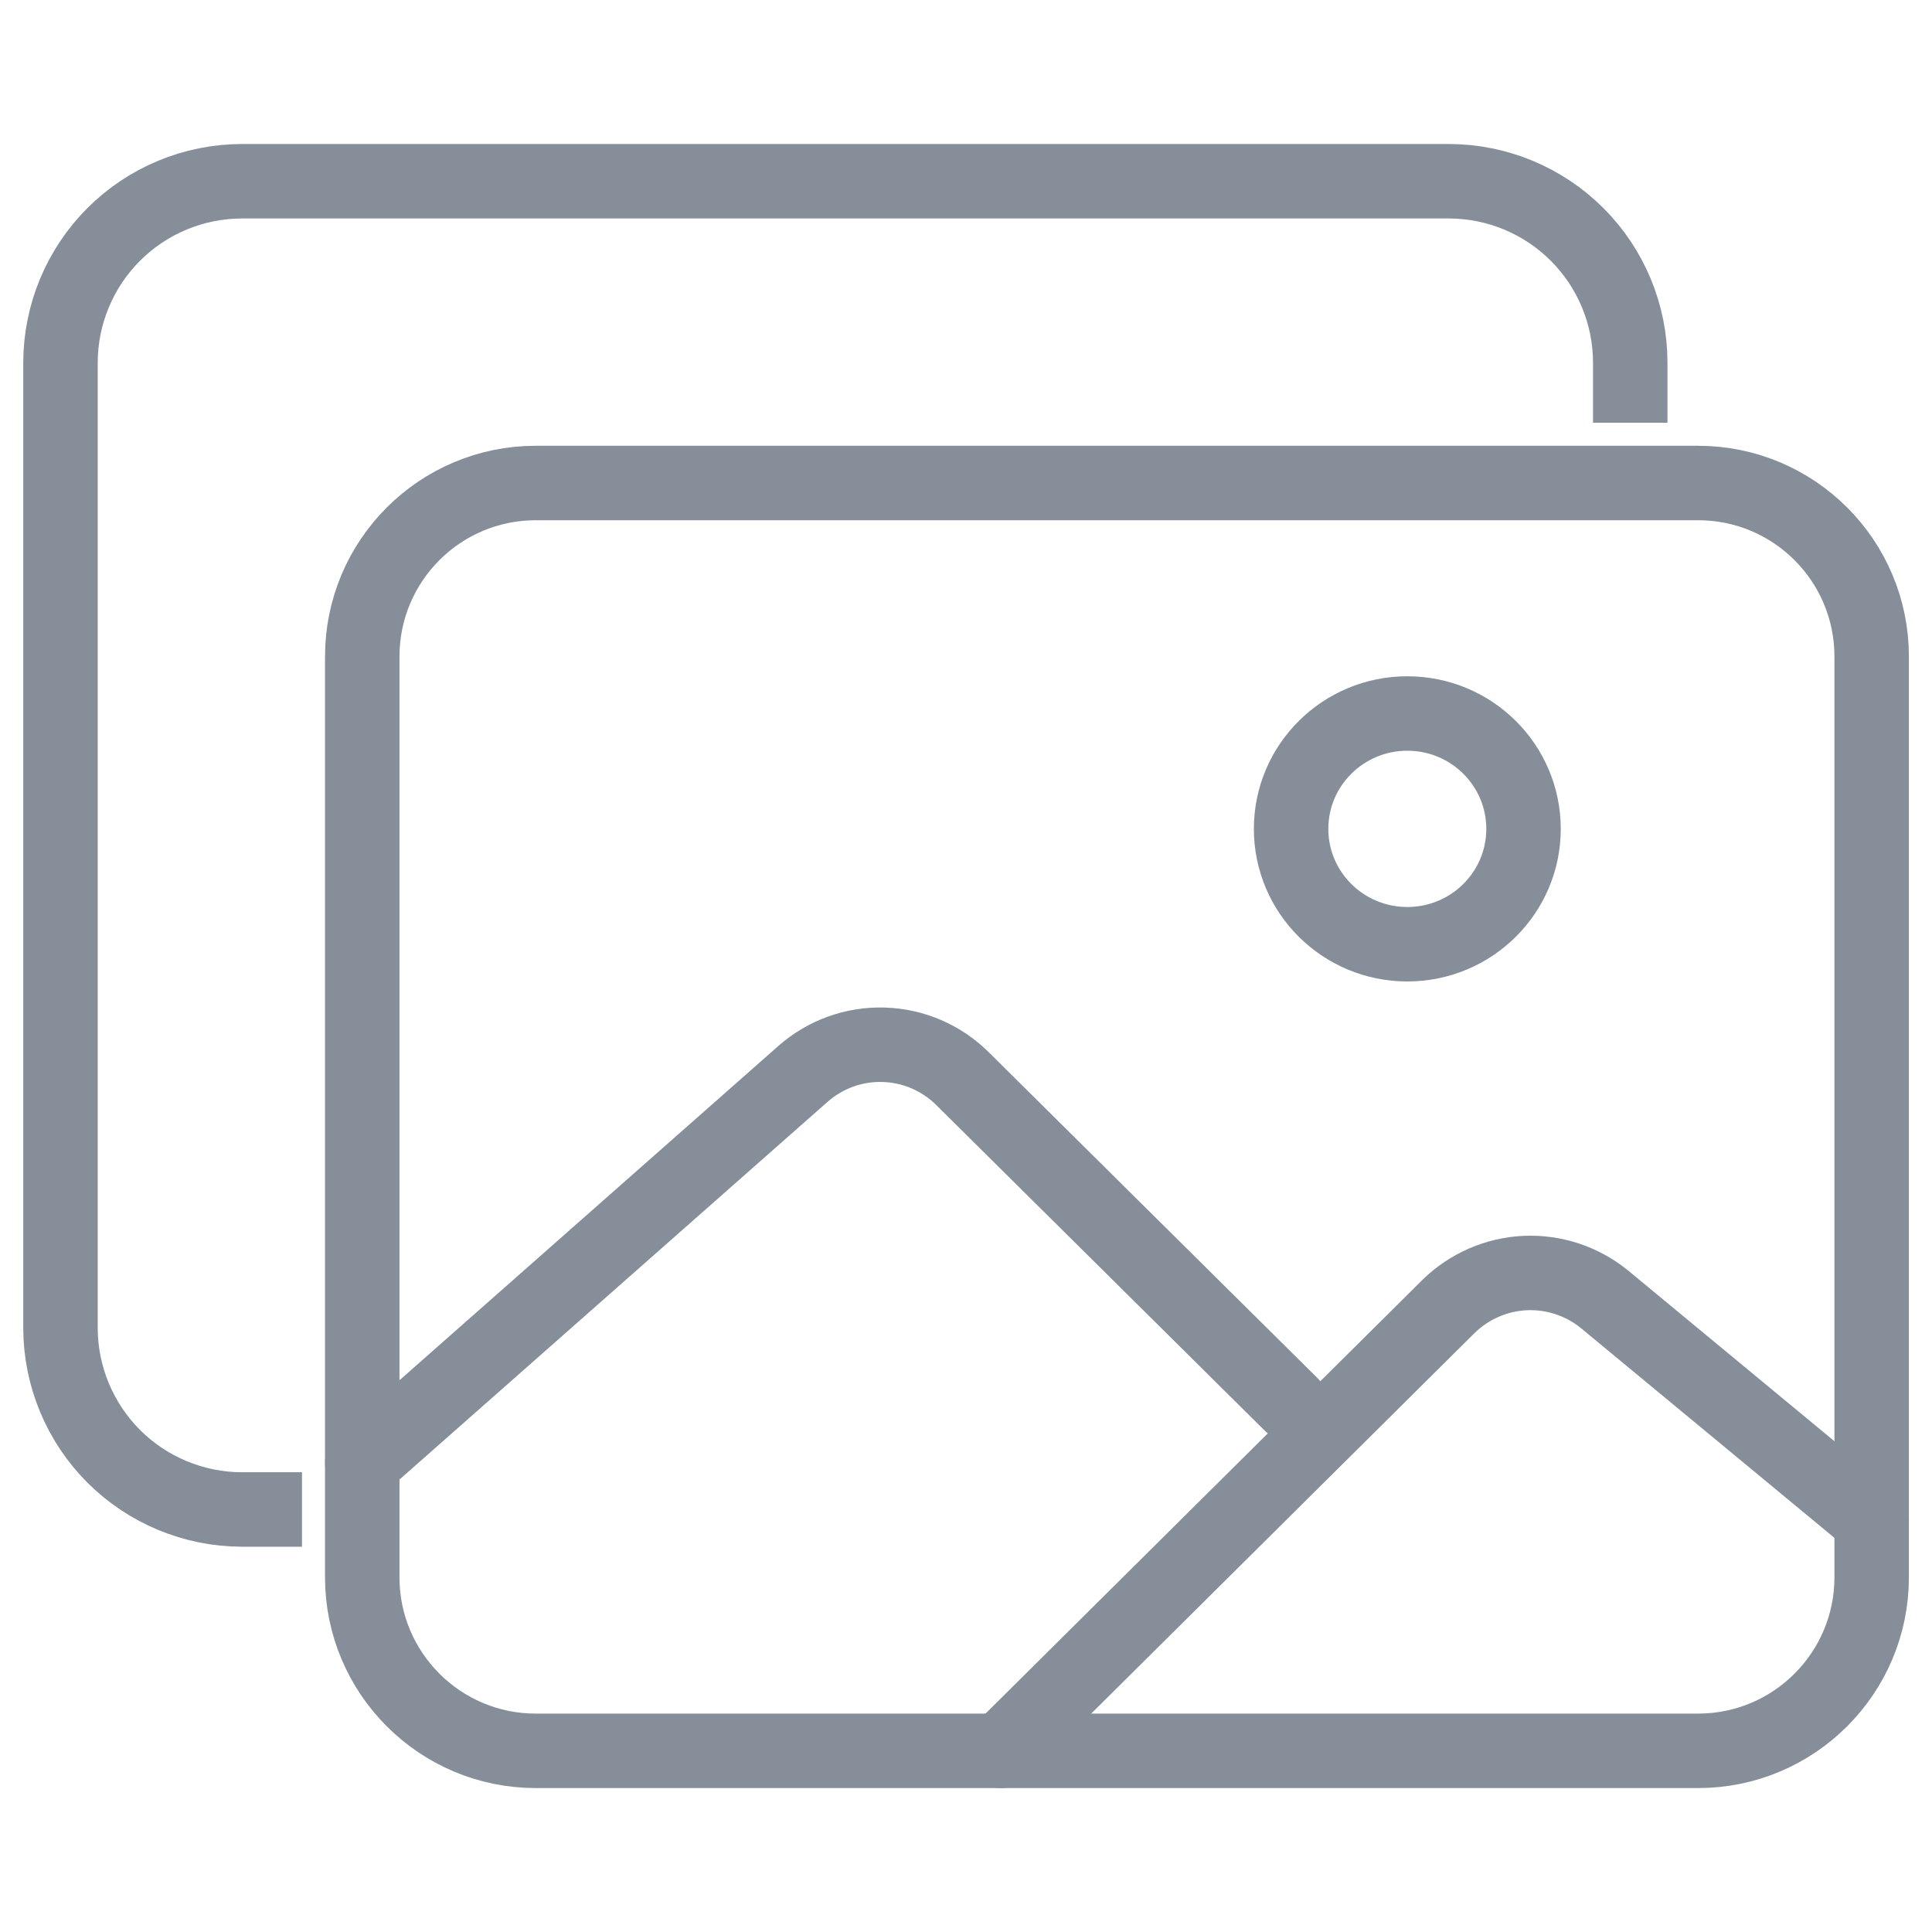 <svg width="26" height="26" viewBox="0 0 26 26" fill="none" xmlns="http://www.w3.org/2000/svg">
<g id="images">
<path id="Vector" d="M21.939 5.689V4.876C21.938 4.23 21.68 3.611 21.224 3.155C20.767 2.698 20.148 2.441 19.502 2.439H3.252C2.606 2.441 1.987 2.698 1.53 3.155C1.074 3.611 0.816 4.23 0.814 4.876V17.876C0.816 18.522 1.074 19.141 1.53 19.598C1.987 20.054 2.606 20.312 3.252 20.314H4.064" stroke="#858E99" stroke-width="1.002" stroke-linejoin="round"/>
<path id="Vector_2" d="M22.852 6.5H7.211C5.921 6.5 4.875 7.545 4.875 8.835V21.227C4.875 22.516 5.921 23.562 7.211 23.562H22.852C24.142 23.562 25.188 22.516 25.188 21.227V8.835C25.188 7.545 24.142 6.5 22.852 6.5Z" stroke="#858E99" stroke-width="1.002" stroke-linejoin="round"/>
<path id="Vector_3" d="M18.939 12.707C19.803 12.707 20.503 12.012 20.503 11.155C20.503 10.297 19.803 9.602 18.939 9.602C18.075 9.602 17.375 10.297 17.375 11.155C17.375 12.012 18.075 12.707 18.939 12.707Z" stroke="#858E99" stroke-width="1.002" stroke-miterlimit="10"/>
<path id="Vector_4" d="M17.375 18.899L12.949 14.512C12.666 14.233 12.288 14.071 11.89 14.06C11.493 14.048 11.106 14.188 10.807 14.451L4.875 19.685" stroke="#858E99" stroke-width="1.002" stroke-linecap="round" stroke-linejoin="round"/>
<path id="Vector_5" d="M13.469 23.562L19.491 17.584C19.768 17.311 20.137 17.15 20.526 17.132C20.915 17.115 21.296 17.242 21.597 17.489L25.188 20.46" stroke="#858E99" stroke-width="1.002" stroke-linecap="round" stroke-linejoin="round"/>
</g>
</svg>

